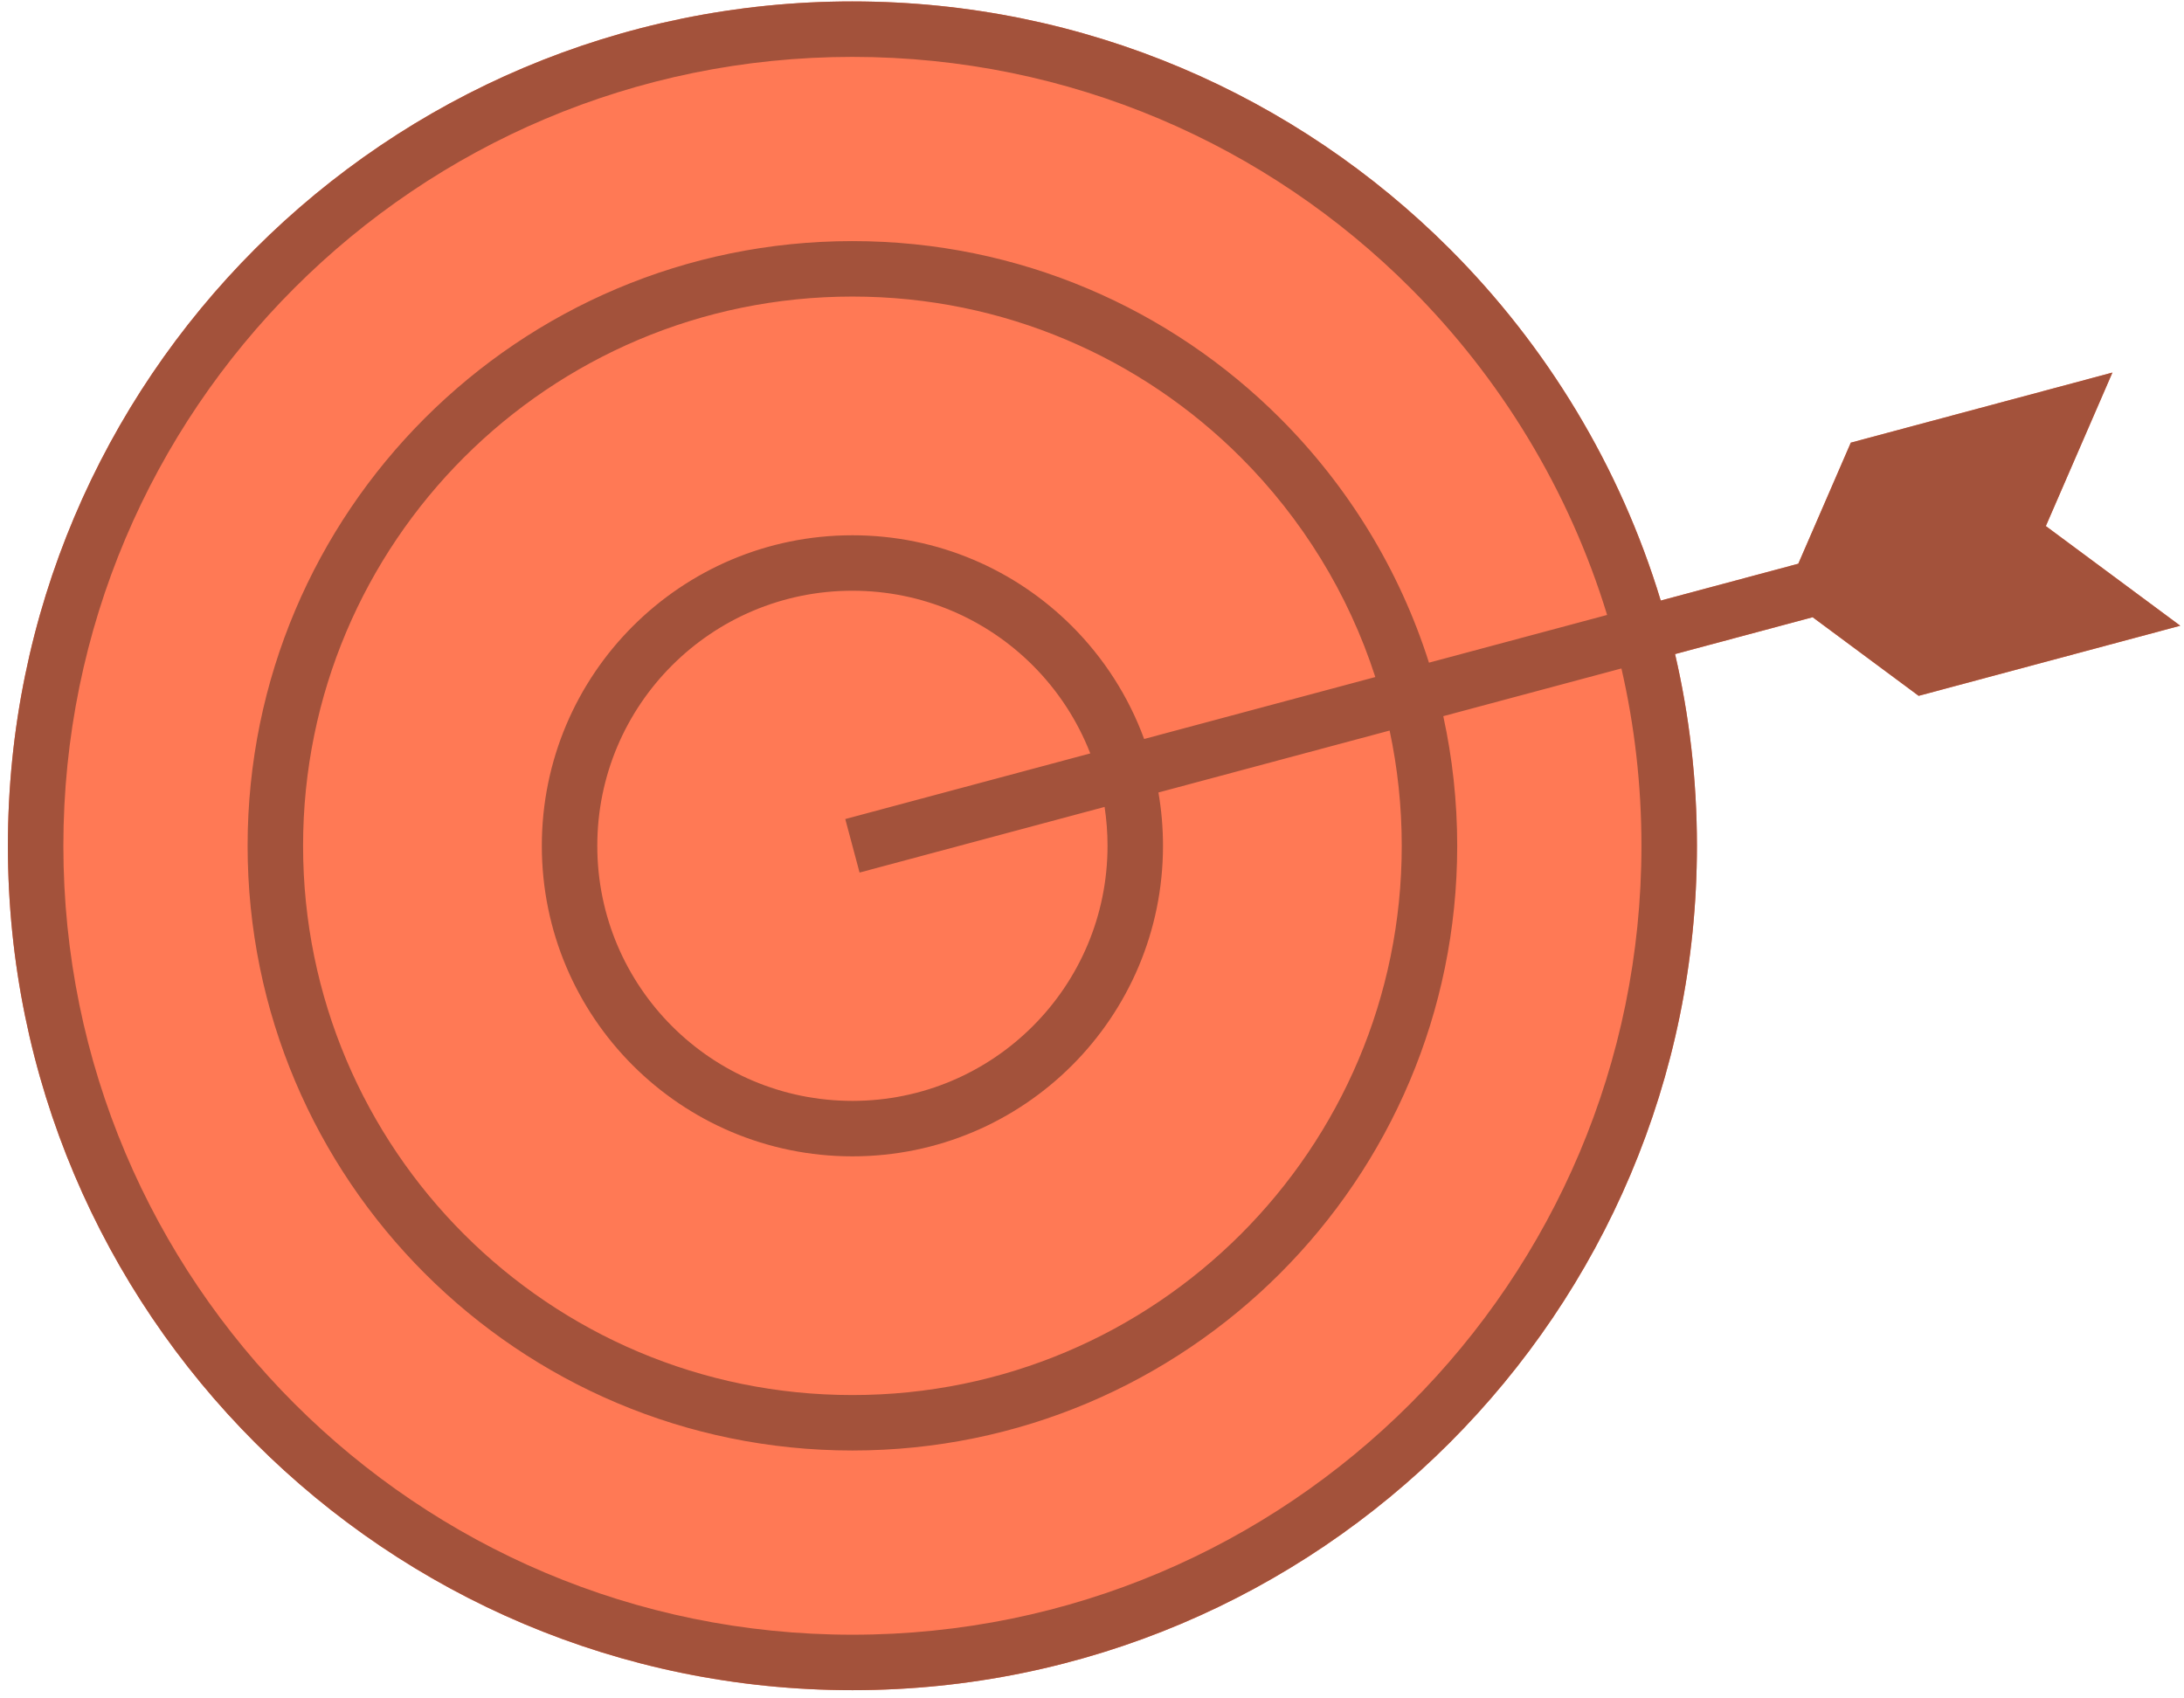 <svg viewBox="0 0 252 196" fill="none" xmlns="http://www.w3.org/2000/svg">
<path fill-rule="evenodd" clip-rule="evenodd" d="M98.355 0.165C125.262 0.165 149.624 11.072 167.258 28.706C178.442 39.889 186.917 53.779 191.624 69.308L207.497 65.055L213.555 51.084L243.741 42.996L236.058 60.711L251.569 72.211L221.384 80.3L209.151 71.229L193.276 75.483C194.927 82.591 195.799 89.998 195.799 97.608C195.799 124.516 184.892 148.877 167.258 166.511C149.625 184.145 125.263 195.052 98.355 195.052C71.448 195.052 47.086 184.145 29.452 166.511C11.819 148.877 0.911 124.516 0.911 97.608C0.911 70.701 11.819 46.339 29.452 28.705C47.086 11.072 71.448 0.164 98.355 0.164L98.355 0.165Z" fill="#FF7955"/>
<path d="M98.355 0.165C125.262 0.165 149.624 11.072 167.258 28.706C178.442 39.889 186.917 53.779 191.624 69.308L207.497 65.055L213.555 51.084L243.741 42.996L236.058 60.711L251.569 72.211L221.384 80.3L209.151 71.229L193.276 75.483C194.927 82.591 195.799 89.998 195.799 97.608C195.799 124.516 184.892 148.877 167.258 166.511C149.625 184.145 125.263 195.052 98.355 195.052C71.448 195.052 47.086 184.145 29.452 166.511C11.819 148.877 0.911 124.516 0.911 97.608C0.911 70.701 11.819 46.339 29.452 28.705C47.086 11.072 71.448 0.164 98.355 0.164L98.355 0.165ZM97.53 94.521L125.801 86.946C124.308 83.106 122.032 79.656 119.17 76.793C113.844 71.467 106.484 68.172 98.355 68.172C90.226 68.172 82.866 71.466 77.539 76.793C72.213 82.119 68.918 89.479 68.918 97.609C68.918 105.737 72.212 113.097 77.539 118.424C82.866 123.751 90.225 127.046 98.355 127.046C106.484 127.046 113.844 123.751 119.17 118.424C124.497 113.098 127.792 105.738 127.792 97.609C127.792 96.083 127.676 94.584 127.452 93.121L99.181 100.696L97.531 94.521H97.53ZM132.015 85.281L158.691 78.133C155.572 68.462 150.192 59.806 143.175 52.788C131.705 41.319 115.858 34.224 98.355 34.224C80.851 34.224 65.004 41.319 53.534 52.788C42.065 64.258 34.97 80.105 34.97 97.609C34.97 115.112 42.065 130.959 53.534 142.429C65.004 153.899 80.851 160.994 98.355 160.994C115.858 160.994 131.705 153.899 143.175 142.429C154.645 130.959 161.74 115.112 161.74 97.609C161.74 93.046 161.256 88.597 160.341 84.308L133.665 91.456C134.011 93.456 134.192 95.511 134.192 97.609C134.192 107.504 130.18 116.463 123.695 122.949C117.21 129.434 108.25 133.446 98.355 133.446C88.459 133.446 79.5 129.434 73.015 122.949C66.529 116.463 62.518 107.504 62.518 97.609C62.518 87.713 66.529 78.753 73.015 72.269C79.5 65.783 88.459 61.772 98.355 61.772C108.251 61.772 117.21 65.783 123.695 72.269C127.341 75.915 130.206 80.344 132.015 85.281ZM164.881 76.475L185.437 70.967C181.028 56.538 173.134 43.632 162.733 33.231C146.257 16.755 123.496 6.565 98.355 6.565C73.213 6.565 50.452 16.756 33.977 33.231C17.501 49.706 7.311 72.468 7.311 97.609C7.311 122.75 17.502 145.512 33.977 161.987C50.452 178.462 73.214 188.652 98.355 188.652C123.496 188.652 146.258 178.462 162.733 161.987C179.208 145.511 189.398 122.75 189.398 97.609C189.398 90.571 188.6 83.72 187.088 77.141L166.532 82.649C167.585 87.468 168.139 92.474 168.139 97.609C168.139 116.879 160.328 134.325 147.7 146.954C135.071 159.582 117.624 167.393 98.355 167.393C79.085 167.393 61.638 159.582 49.01 146.954C36.382 134.325 28.57 116.878 28.57 97.609C28.57 78.339 36.382 60.892 49.01 48.264C61.638 35.636 79.085 27.824 98.355 27.824C117.625 27.824 135.071 35.636 147.7 48.264C155.5 56.064 161.462 65.704 164.881 76.475Z" fill="#A3523B"/>
</svg>
